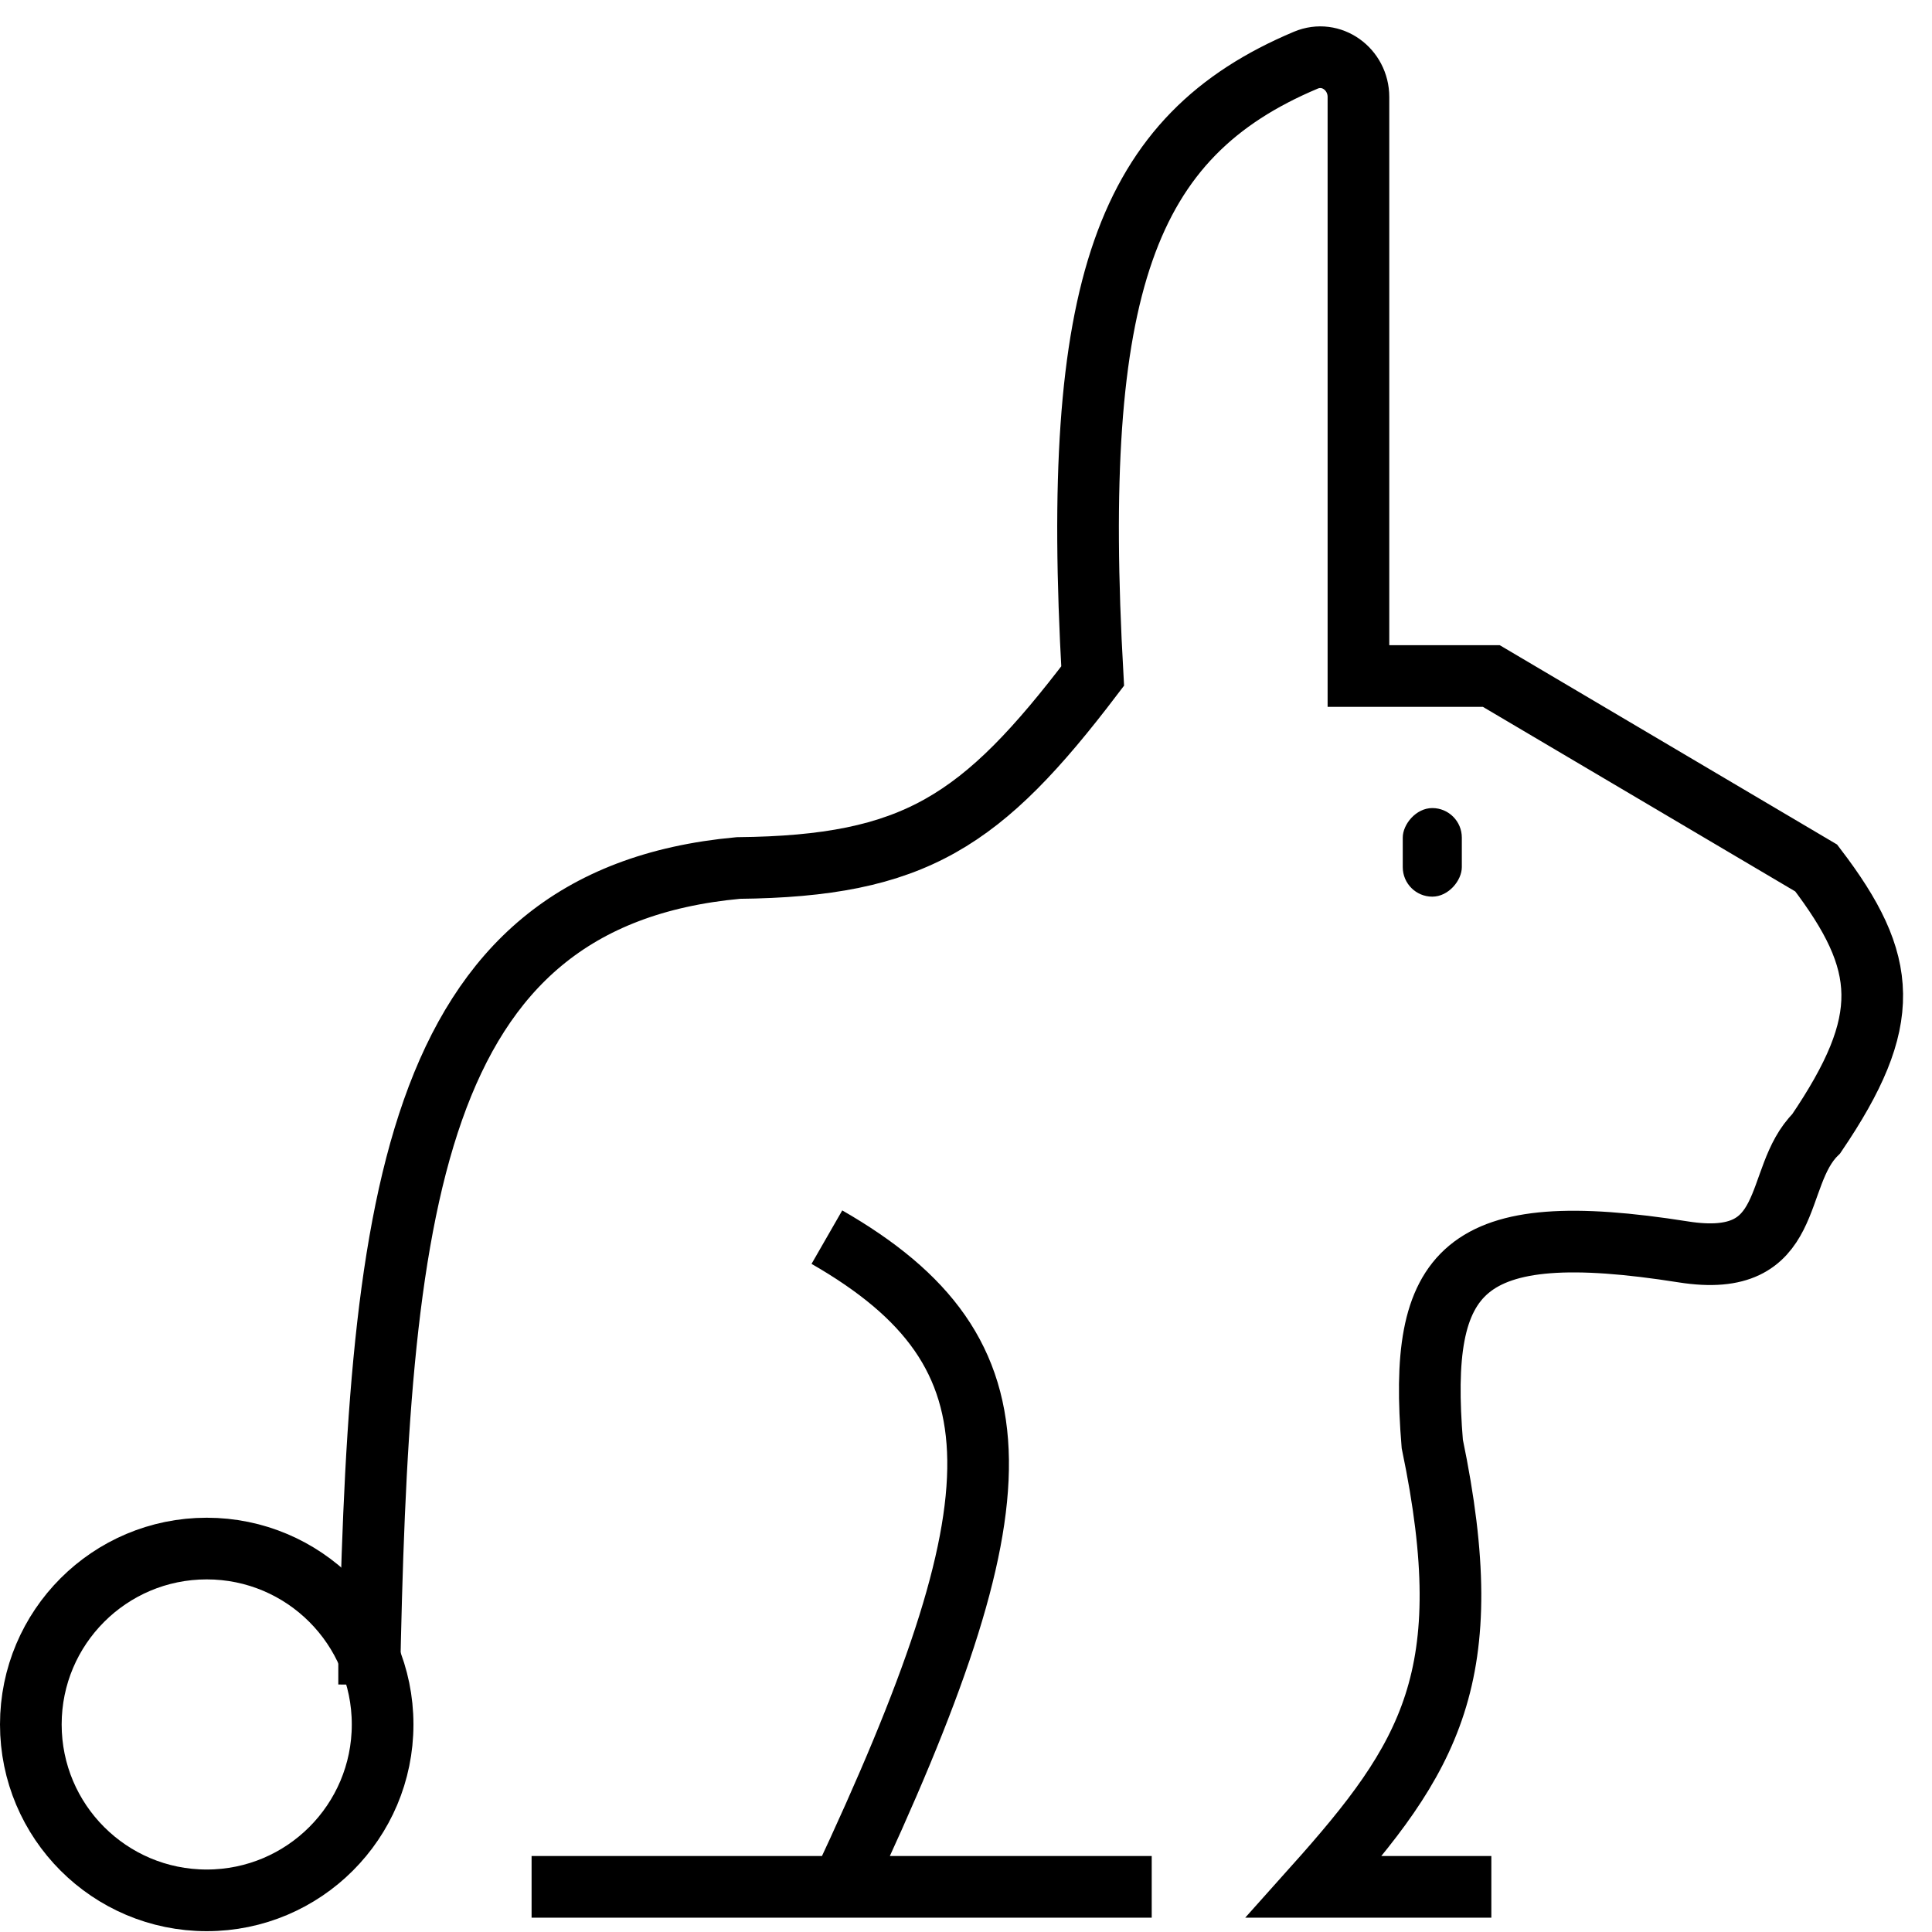 <svg width="47" height="47" viewBox="0 0 47 47" fill="none" xmlns="http://www.w3.org/2000/svg">
<rect width="1.437" height="2.155" rx="0.718" transform="matrix(-1 0 0 1 35.562 19.658)" fill="black"/>
<path d="M36.28 45.901H31.97C34.782 42.757 36.019 40.781 34.843 35.125C34.495 30.876 35.539 29.6 40.95 30.455C43.736 30.895 43.106 28.638 44.183 27.581C46.052 24.825 45.949 23.431 44.183 21.116L36.28 16.446H33.047V2.36C33.047 1.685 32.389 1.202 31.767 1.464C27.377 3.312 26.046 6.979 26.581 16.446C23.891 19.983 22.258 21.071 17.96 21.116C9.901 21.859 9.205 29.449 8.98 40.979V40.154M28.018 45.901H20.475M12.932 45.901H20.475M20.475 45.901C24.906 36.464 25.015 32.911 20.116 30.096" stroke="black" stroke-width="1.5"/>
<path d="M0.75 41.951C0.75 44.314 2.666 46.23 5.029 46.23C7.392 46.23 9.308 44.314 9.308 41.951C9.308 39.588 7.392 37.672 5.029 37.672C2.666 37.672 0.75 39.588 0.75 41.951Z" stroke="black" stroke-width="1.5"/>
</svg>
